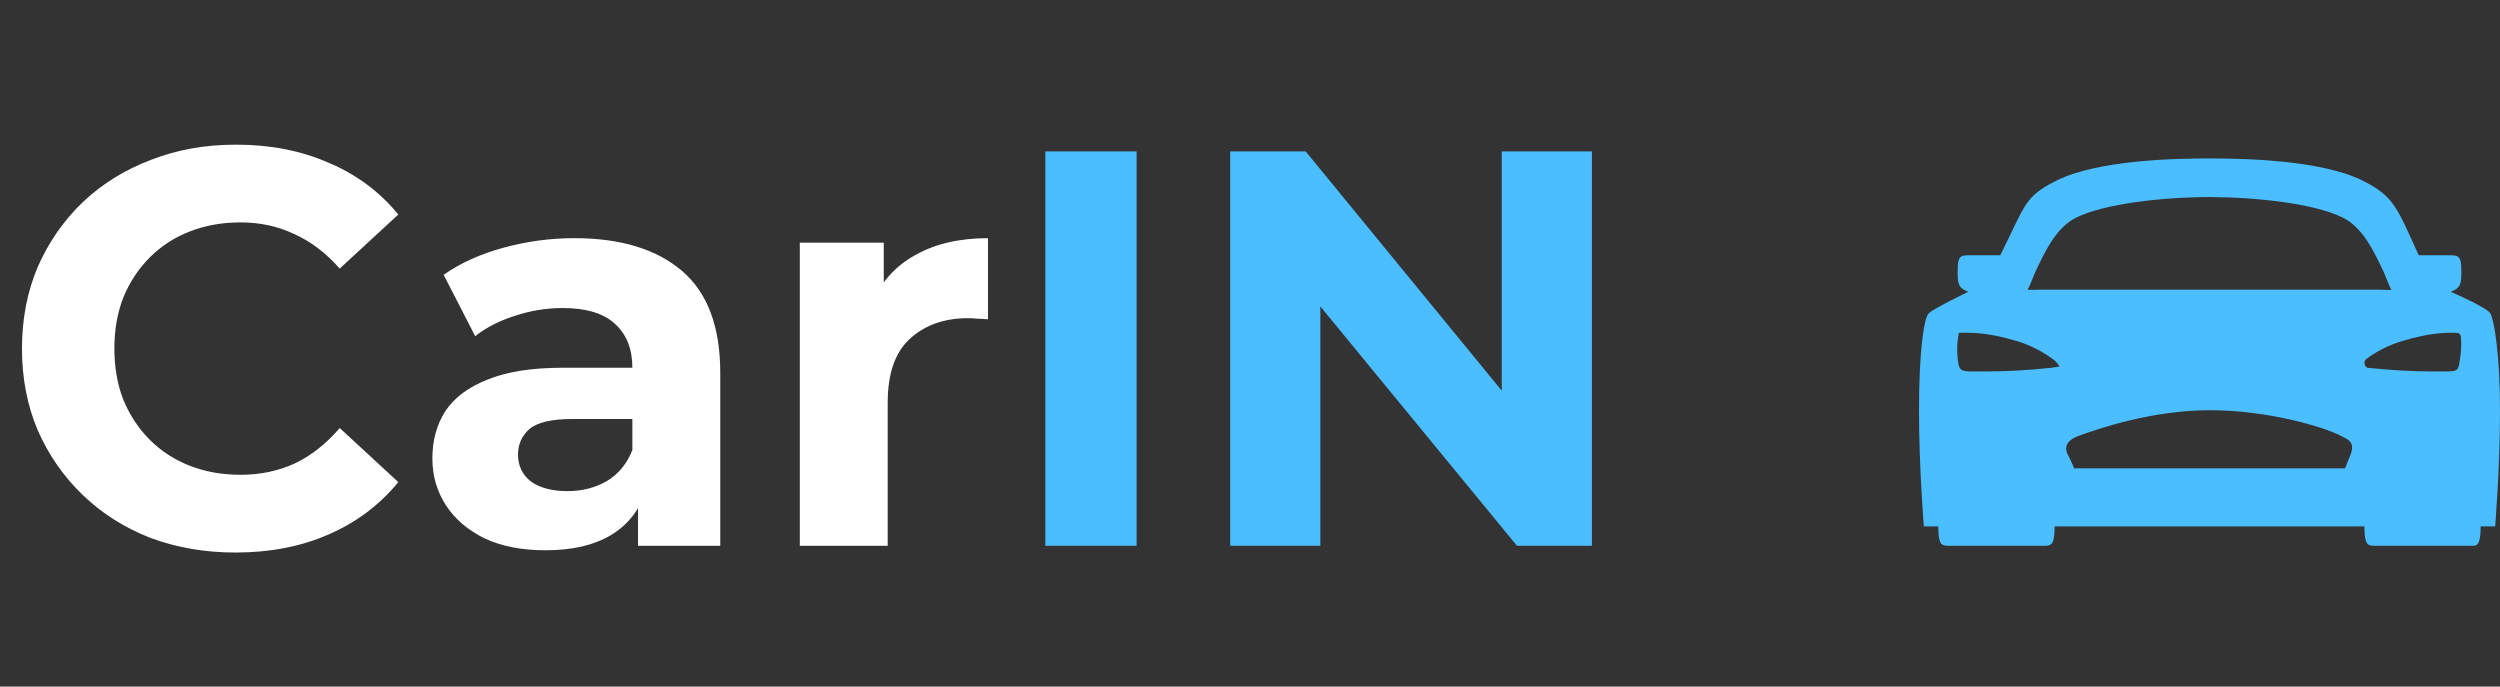 <svg width="142" height="39" viewBox="0 0 142 39" fill="none" xmlns="http://www.w3.org/2000/svg">
<rect x="0" y="0" width="142" height="39" fill="#333333" stroke="none"/>
<path d="M13.376 31.384C11.648 31.384 10.037 31.107 8.544 30.552C7.072 29.976 5.792 29.165 4.704 28.12C3.616 27.075 2.763 25.848 2.144 24.44C1.547 23.032 1.248 21.485 1.248 19.8C1.248 18.115 1.547 16.568 2.144 15.16C2.763 13.752 3.616 12.525 4.704 11.48C5.813 10.435 7.104 9.635 8.576 9.08C10.048 8.504 11.659 8.216 13.408 8.216C15.349 8.216 17.099 8.557 18.656 9.24C20.235 9.901 21.557 10.883 22.624 12.184L19.296 15.256C18.528 14.381 17.675 13.731 16.736 13.304C15.797 12.856 14.773 12.632 13.664 12.632C12.619 12.632 11.659 12.803 10.784 13.144C9.909 13.485 9.152 13.976 8.512 14.616C7.872 15.256 7.371 16.013 7.008 16.888C6.667 17.763 6.496 18.733 6.496 19.8C6.496 20.867 6.667 21.837 7.008 22.712C7.371 23.587 7.872 24.344 8.512 24.984C9.152 25.624 9.909 26.115 10.784 26.456C11.659 26.797 12.619 26.968 13.664 26.968C14.773 26.968 15.797 26.755 16.736 26.328C17.675 25.88 18.528 25.208 19.296 24.312L22.624 27.384C21.557 28.685 20.235 29.677 18.656 30.36C17.099 31.043 15.339 31.384 13.376 31.384ZM36.239 31V27.64L35.919 26.904V20.888C35.919 19.821 35.588 18.989 34.927 18.392C34.287 17.795 33.295 17.496 31.951 17.496C31.034 17.496 30.127 17.645 29.231 17.944C28.356 18.221 27.61 18.605 26.991 19.096L25.199 15.608C26.138 14.947 27.268 14.435 28.591 14.072C29.914 13.709 31.258 13.528 32.623 13.528C35.247 13.528 37.284 14.147 38.735 15.384C40.186 16.621 40.911 18.552 40.911 21.176V31H36.239ZM30.991 31.256C29.647 31.256 28.495 31.032 27.535 30.584C26.575 30.115 25.839 29.485 25.327 28.696C24.815 27.907 24.559 27.021 24.559 26.04C24.559 25.016 24.804 24.12 25.295 23.352C25.807 22.584 26.607 21.987 27.695 21.56C28.783 21.112 30.202 20.888 31.951 20.888H36.527V23.8H32.495C31.322 23.8 30.511 23.992 30.063 24.376C29.636 24.76 29.423 25.24 29.423 25.816C29.423 26.456 29.668 26.968 30.159 27.352C30.671 27.715 31.364 27.896 32.239 27.896C33.071 27.896 33.818 27.704 34.479 27.32C35.14 26.915 35.62 26.328 35.919 25.56L36.687 27.864C36.324 28.973 35.663 29.816 34.703 30.392C33.743 30.968 32.506 31.256 30.991 31.256ZM45.429 31V13.784H50.197V18.648L49.525 17.24C50.037 16.024 50.858 15.107 51.989 14.488C53.12 13.848 54.496 13.528 56.117 13.528V18.136C55.904 18.115 55.712 18.104 55.541 18.104C55.37 18.083 55.189 18.072 54.997 18.072C53.632 18.072 52.522 18.467 51.669 19.256C50.837 20.024 50.421 21.229 50.421 22.872V31H45.429Z" fill="white"/>
<path d="M59.375 31V8.6H64.559V31H59.375ZM69.875 31V8.6H74.163L87.379 24.728H85.299V8.6H90.419V31H86.163L72.915 14.872H74.995V31H69.875Z" fill="#4BBEFF"/>
<path d="M141.45 17.8C141.244 17.456 139.208 16.577 139.208 16.577C139.562 16.394 139.804 16.356 139.804 15.6C139.804 14.775 139.8 14.5 139.25 14.5H137.384C137.377 14.483 137.368 14.466 137.361 14.449C136.156 11.819 135.995 11.154 134.198 10.259C131.789 9.06 127.271 9 125.5 9C123.729 9 119.211 9.06 116.804 10.259C115.005 11.153 115.05 11.613 113.641 14.449C113.641 14.457 113.627 14.477 113.614 14.5H111.746C111.2 14.5 111.196 14.775 111.196 15.6C111.196 16.356 111.438 16.394 111.792 16.577C111.792 16.577 109.825 17.525 109.55 17.8C109.275 18.075 109 20 109 23.3C109 26.6 109.275 29.9 109.275 29.9H110.096C110.096 30.863 110.238 31 110.65 31H116.15C116.562 31 116.7 30.863 116.7 29.9H134.3C134.3 30.863 134.438 31 134.85 31H140.488C140.763 31 140.9 30.794 140.9 29.9H141.725C141.725 29.9 142 26.531 142 23.3C142 20.069 141.656 18.144 141.45 17.8ZM116.512 20.89C115.259 21.026 114.001 21.097 112.741 21.1C111.337 21.1 111.289 21.19 111.19 20.314C111.153 19.912 111.165 19.508 111.225 19.11L111.269 18.9H111.475C112.3 18.9 113.075 18.935 114.538 19.366C115.282 19.589 115.982 19.94 116.607 20.401C116.906 20.619 116.975 20.825 116.975 20.825L116.512 20.89ZM133.504 25.84L133.2 26.6H117.8C117.8 26.6 117.827 26.558 117.456 25.831C117.181 25.294 117.525 24.95 118.069 24.755C119.122 24.375 122.2 23.3 125.5 23.3C128.8 23.3 131.939 24.227 132.959 24.755C133.337 24.95 133.807 25.087 133.504 25.844V25.84ZM115.835 16.453C115.613 16.466 115.39 16.468 115.168 16.458C115.348 16.139 115.447 15.784 115.623 15.412C116.173 14.244 116.802 12.921 117.922 12.363C119.54 11.557 122.894 11.194 125.5 11.194C128.106 11.194 131.46 11.555 133.078 12.363C134.198 12.921 134.825 14.244 135.377 15.412C135.554 15.787 135.652 16.145 135.837 16.466C135.699 16.474 135.541 16.466 135.163 16.453H115.835ZM139.741 20.311C139.594 21.169 139.731 21.1 138.259 21.1C136.999 21.097 135.741 21.026 134.488 20.89C134.292 20.855 134.237 20.524 134.393 20.401C135.015 19.935 135.716 19.584 136.462 19.366C137.925 18.935 138.749 18.877 139.562 18.906C139.617 18.908 139.669 18.93 139.708 18.969C139.747 19.007 139.771 19.058 139.775 19.112C139.813 19.513 139.802 19.916 139.741 20.314V20.311Z" fill="#4BBEFF"/>
</svg>
